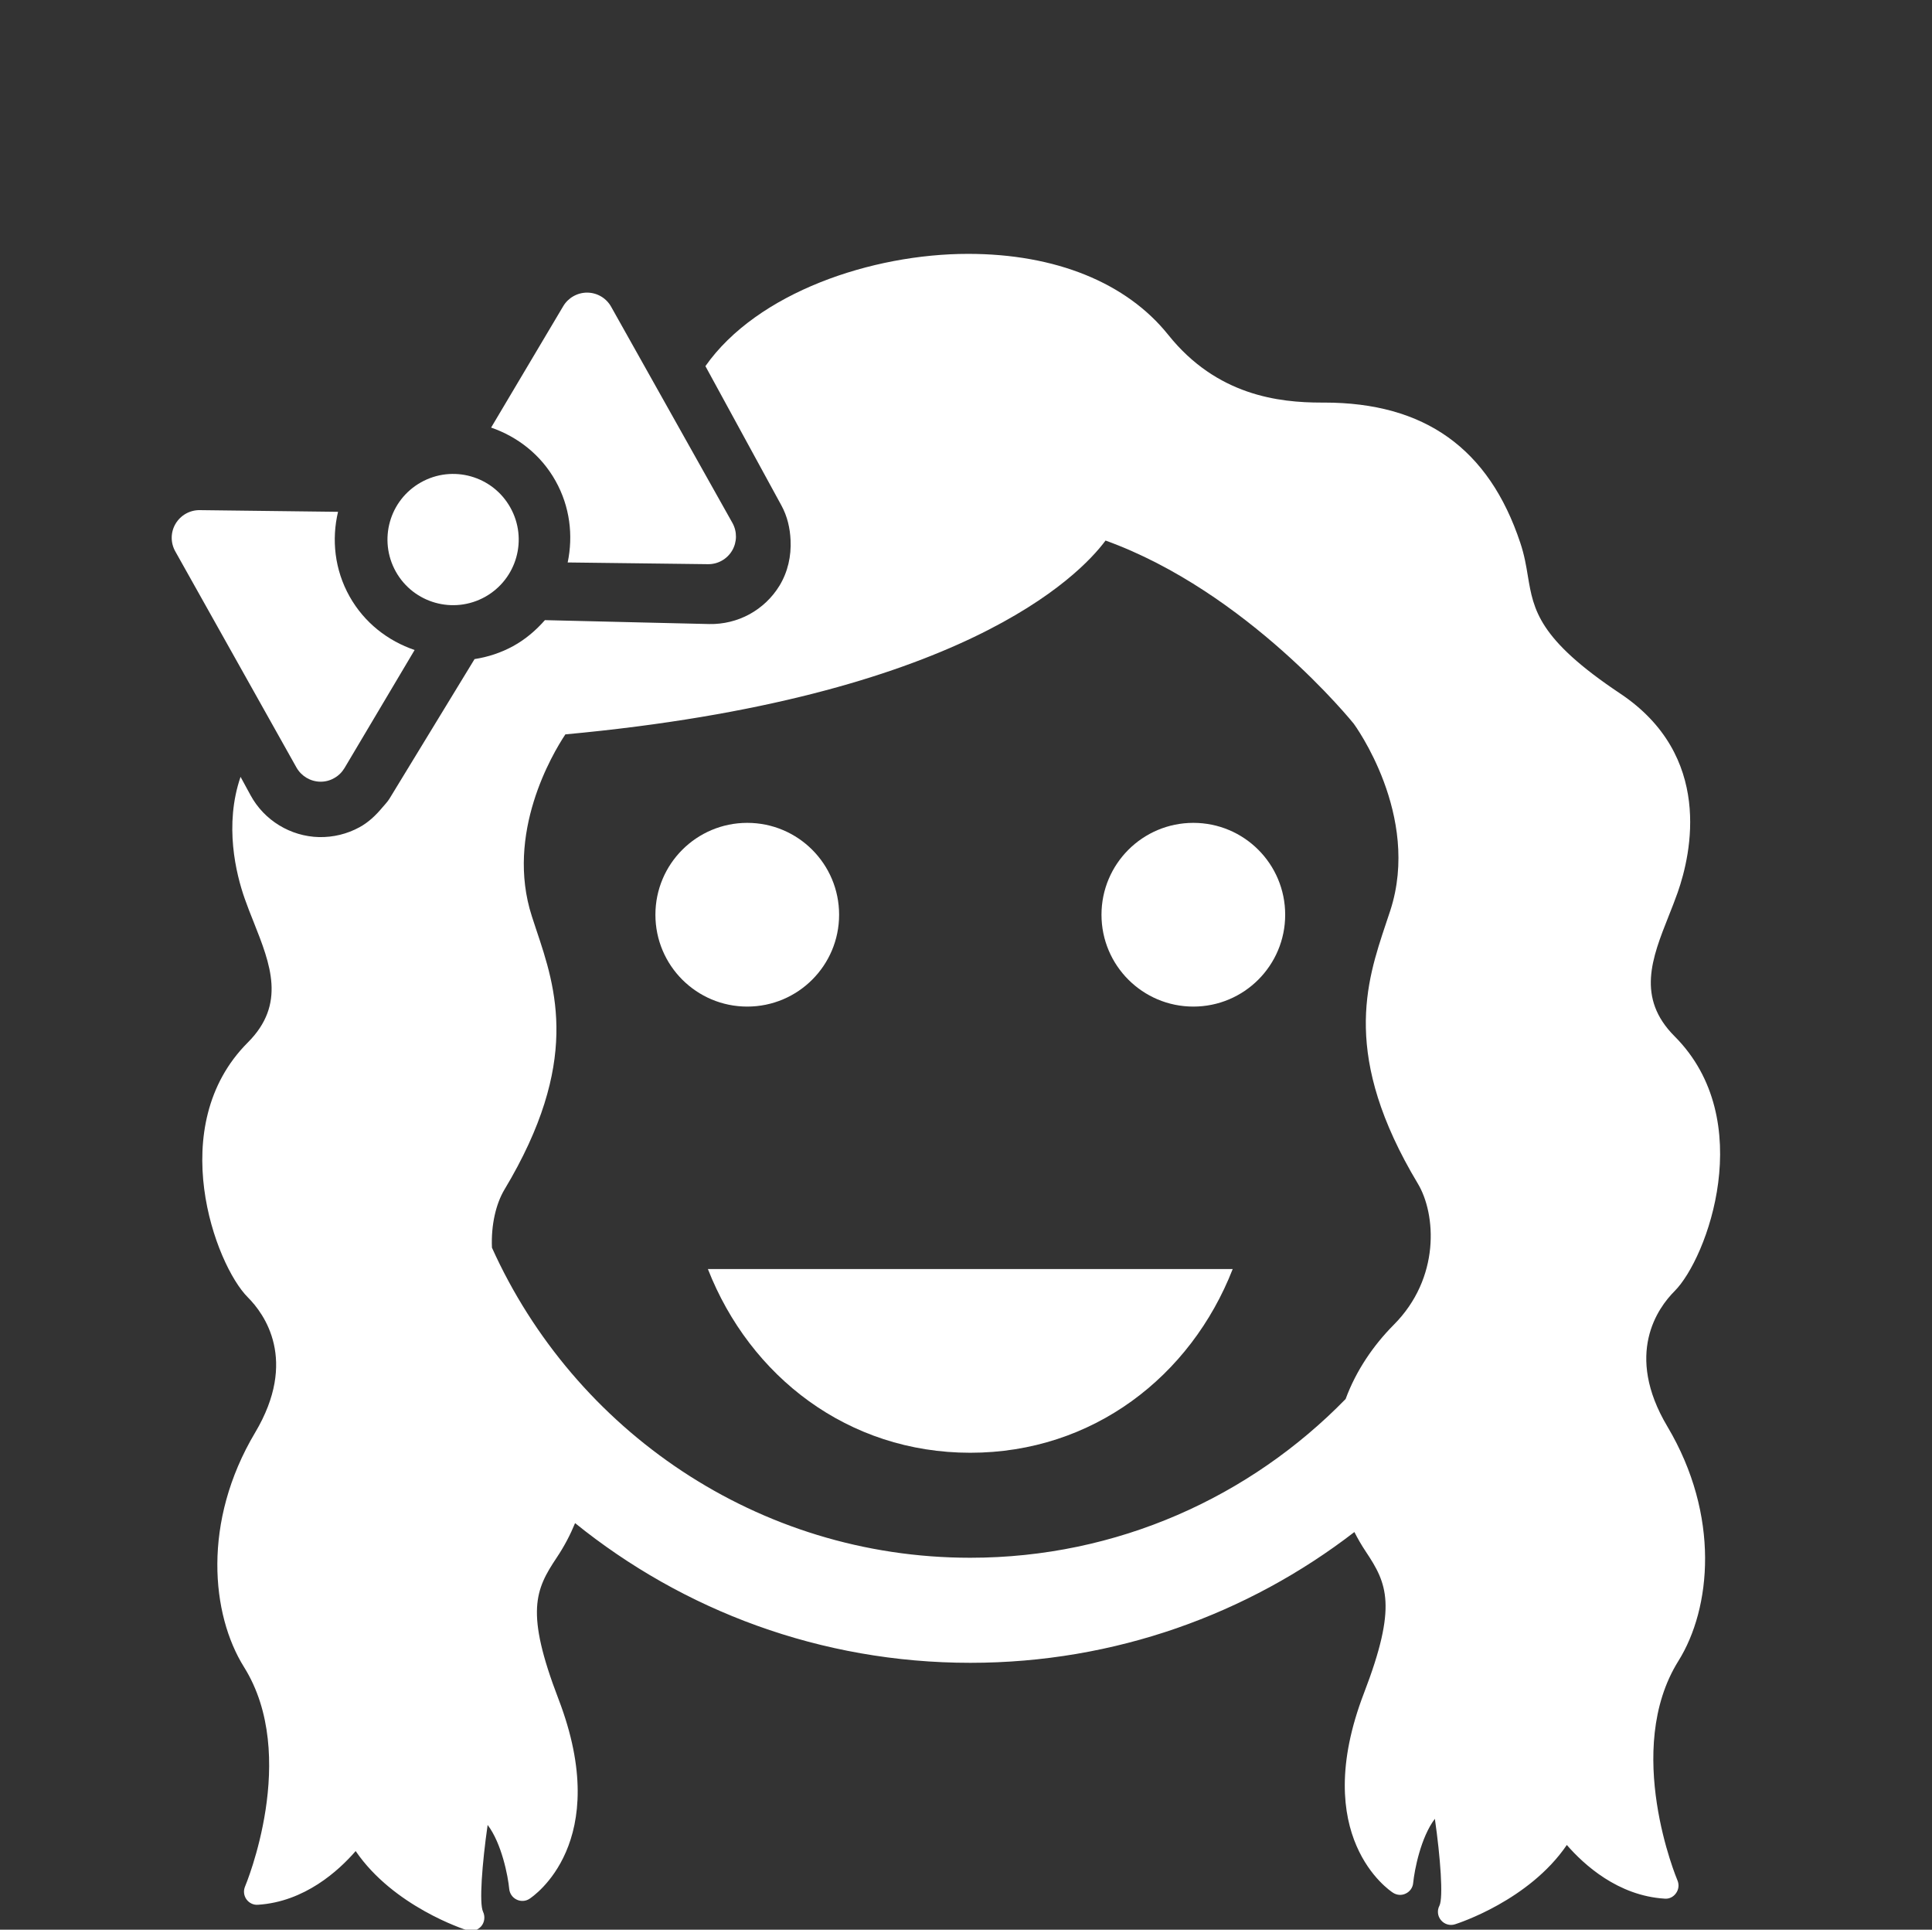 <?xml version="1.0" encoding="utf-8"?><!DOCTYPE svg PUBLIC "-//W3C//DTD SVG 1.1//EN" "http://www.w3.org/Graphics/SVG/1.1/DTD/svg11.dtd"><svg version="1.1" xmlns="http://www.w3.org/2000/svg" xmlns:xlink="http://www.w3.org/1999/xlink" x="0px" y="0px" viewBox="0 0 100 99.864" enable-background="new 0 0 100 99.864" xml:space="preserve"><rect x="0" y="0" width="100" height="99.864" fill="#333333" stroke="none"/><path fill="#FFF" d="M36.64,65.674c2.178,5.562,7.25,9.508,13.582,9.508c6.333,0,11.408-3.945,13.583-9.508H36.64z"></path><path fill="#FFF" d="M43.432,47.339c0,2.625-2.128,4.753-4.754,4.753s-4.754-2.128-4.754-4.753c0-2.627,2.128-4.755,4.754-4.755
	S43.432,44.711,43.432,47.339"></path><path fill="#FFF" d="M66.521,47.339c0,2.625-2.127,4.753-4.754,4.753c-2.625,0-4.754-2.128-4.754-4.753
	c0-2.627,2.129-4.755,4.754-4.755C64.395,42.584,66.521,44.711,66.521,47.339"></path><path fill="#FFF" d="M86.676,66.817c1.694-1.695,4.326-8.859,0-13.188c-1.986-1.988-1.17-4.045-0.304-6.227
	c0.162-0.409,0.324-0.815,0.465-1.217c0.711-2.024,1.841-7.083-2.982-10.297c-4.225-2.817-4.478-4.319-4.77-6.057
	c-0.09-0.549-0.184-1.114-0.396-1.742c-1.625-4.882-4.947-7.255-10.151-7.255h-0.141c-2.2,0-5.417-0.363-7.929-3.506
	c-2.163-2.701-5.841-4.19-10.36-4.19c-4.974,0-10.915,1.994-13.596,5.81l2.186,4.007l1.747,3.202
	c0.309,0.563,0.448,1.182,0.475,1.803c0.038,0.814-0.138,1.633-0.574,2.35c-0.38,0.621-0.916,1.13-1.553,1.479
	c-0.636,0.346-1.357,0.521-2.087,0.506l-3.374-0.079l-5.127-0.123c-0.463,0.525-1.003,0.993-1.65,1.347
	c-0.62,0.339-1.298,0.561-1.992,0.669l-4.406,7.227c-0.105,0.169-0.246,0.308-0.373,0.461c-0.337,0.404-0.718,0.765-1.181,1.016
	c-0.637,0.348-1.354,0.522-2.09,0.508c-1.475-0.037-2.834-0.862-3.542-2.162l-0.52-0.956c-0.854,2.492-0.238,5.014,0.216,6.304
	c0.141,0.4,0.299,0.805,0.465,1.216c0.866,2.182,1.685,4.24-0.306,6.228c-4.324,4.326-1.693,11.492,0,13.186
	c0.857,0.855,2.61,3.256,0.379,7.002c-2.751,4.619-2.271,9.422-0.576,12.131c2.884,4.605,0.083,11.293,0.055,11.359
	c-0.093,0.217-0.067,0.467,0.069,0.66c0.138,0.193,0.363,0.305,0.6,0.285c2.409-0.154,4.167-1.754,5.056-2.779
	c1.958,2.869,5.619,4.053,5.789,4.105c0.064,0.02,0.127,0.029,0.19,0.029c0.196,0,0.385-0.09,0.521-0.244
	c0.176-0.203,0.209-0.508,0.093-0.752c-0.205-0.422-0.051-2.477,0.238-4.49c0.727,0.955,1.056,2.65,1.118,3.32
	c0.025,0.234,0.169,0.441,0.383,0.543c0.212,0.105,0.467,0.09,0.66-0.037c0.181-0.117,4.362-2.902,1.505-10.344
	c-1.73-4.508-1.195-5.66-0.094-7.311c0.402-0.6,0.711-1.197,0.954-1.791c5.594,4.52,12.709,7.23,20.461,7.23
	c7.483,0,14.373-2.525,19.876-6.768c0.173,0.338,0.366,0.676,0.592,1.014c1.101,1.65,1.639,2.805-0.092,7.311
	c-2.859,7.439,1.321,10.229,1.502,10.344c0.202,0.129,0.452,0.145,0.663,0.037c0.213-0.102,0.358-0.309,0.378-0.545
	c0.065-0.666,0.394-2.365,1.123-3.32c0.289,2.014,0.44,4.07,0.238,4.492c-0.13,0.242-0.101,0.541,0.077,0.752
	c0.175,0.211,0.46,0.301,0.727,0.215c0.171-0.055,3.832-1.236,5.788-4.105c0.89,1.025,2.648,2.627,5.058,2.777
	c0.241,0.025,0.461-0.092,0.595-0.283c0.139-0.193,0.166-0.441,0.074-0.66c-0.03-0.066-2.83-6.754,0.049-11.359
	c1.695-2.711,2.176-7.51-0.571-12.131C84.067,70.071,85.818,67.674,86.676,66.817 M69.649,72.401
	c-4.935,5.059-11.816,8.215-19.428,8.215c-11.014,0-20.501-6.602-24.758-16.047c-0.051-1.195,0.215-2.283,0.646-3.004
	c3.95-6.58,2.673-10.395,1.646-13.457l-0.225-0.685c-1.385-4.285,1.056-8.398,1.733-9.418c20.481-1.892,26.598-8.198,27.96-10.031
	c7.349,2.655,12.802,9.423,12.846,9.478c0.034,0.048,3.487,4.74,1.896,9.658l-0.228,0.684c-1.023,3.064-2.299,6.875,1.649,13.458
	c0.945,1.572,1.178,4.887-1.257,7.32C71.097,69.612,70.193,70.922,69.649,72.401"></path><path fill="#FFF" d="M20.489,29.585c0.918,1.635,2.987,2.216,4.625,1.3c1.637-0.919,2.218-2.987,1.299-4.623
	c-0.918-1.637-2.987-2.219-4.624-1.3C20.153,25.879,19.574,27.948,20.489,29.585"></path><path fill="#FFF" d="M17.497,26.487L10.34,26.4c-0.51-0.007-0.987,0.261-1.25,0.7c-0.264,0.44-0.269,0.987-0.017,1.435
	l6.273,11.187c0.254,0.445,0.722,0.725,1.235,0.732c0.254,0.003,0.503-0.062,0.716-0.186c0.22-0.121,0.399-0.297,0.533-0.517
	l3.631-6.113c-1.378-0.468-2.6-1.405-3.367-2.771C17.318,29.482,17.156,27.924,17.497,26.487"></path><path fill="#FFF" d="M30.402,15.143c-0.513-0.004-0.99,0.265-1.25,0.703l-3.732,6.282c1.363,0.471,2.575,1.401,3.334,2.757
	c0.749,1.336,0.919,2.83,0.629,4.223l7.259,0.089c0.254,0.004,0.503-0.06,0.718-0.182c0.218-0.121,0.403-0.3,0.533-0.519
	c0.26-0.44,0.267-0.987,0.017-1.434l-6.277-11.186C31.384,15.428,30.915,15.15,30.402,15.143"></path></svg>